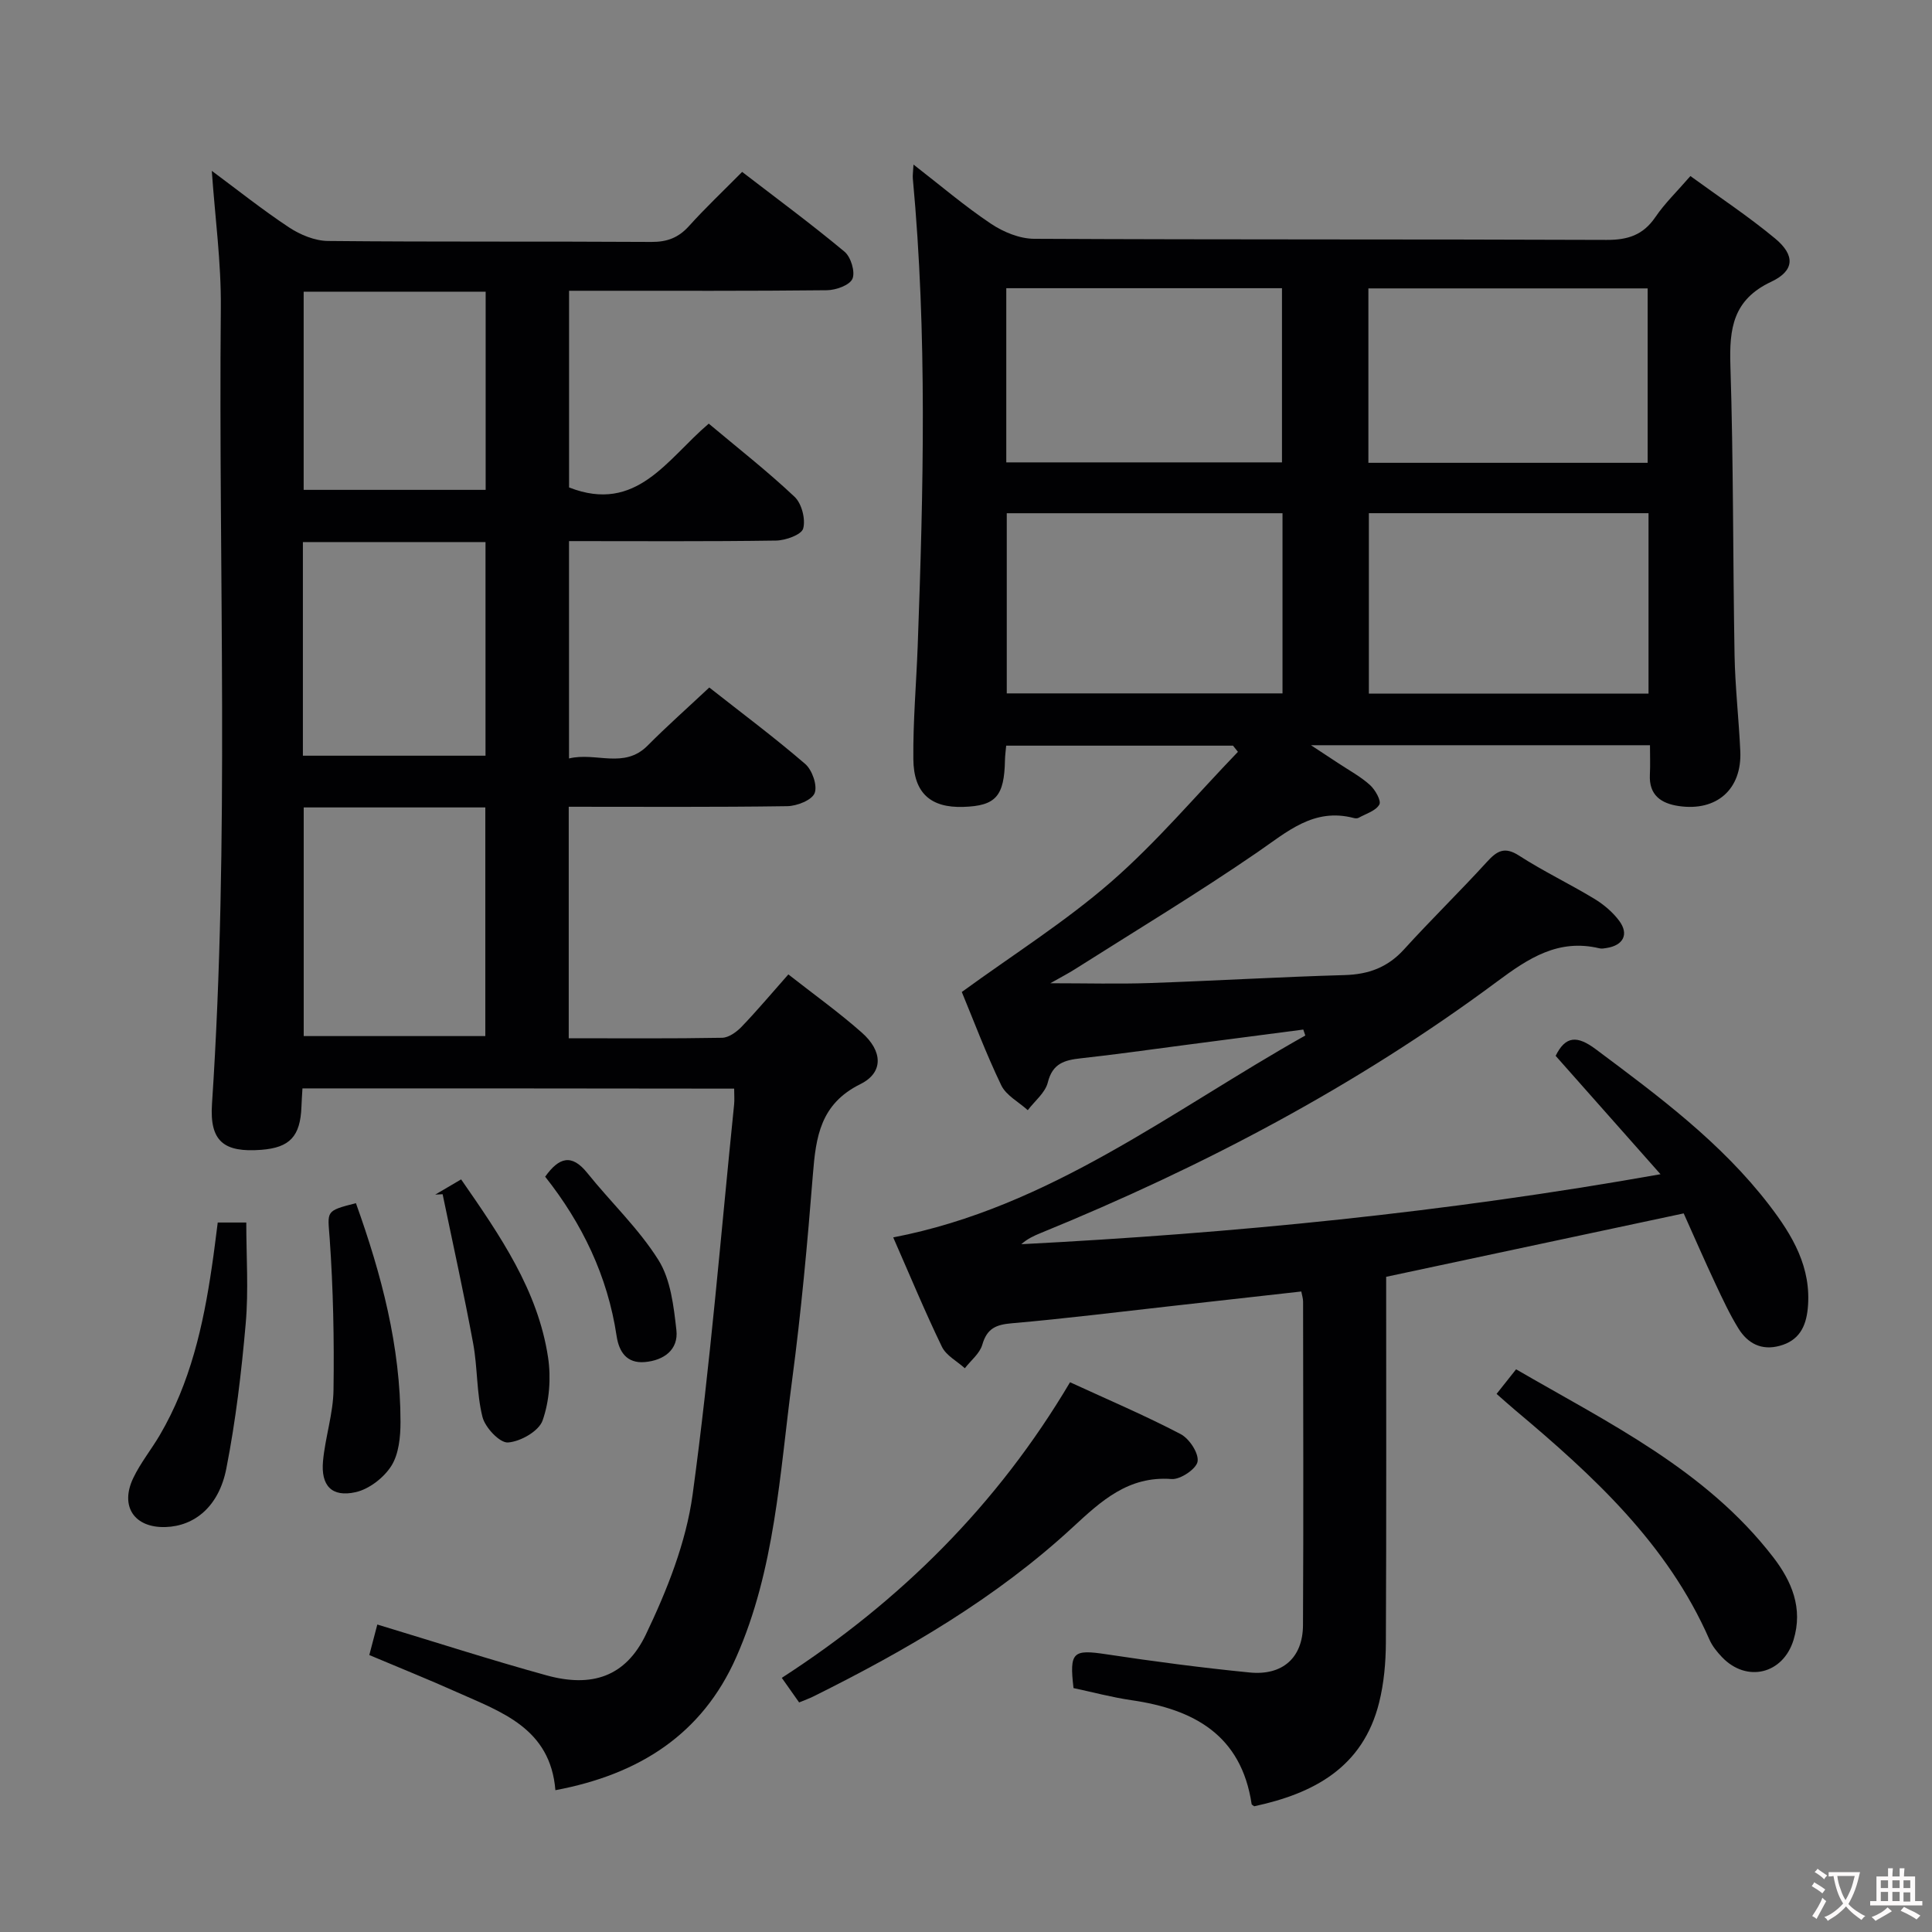 <svg enable-background="new 0 0 400 400" viewBox="0 0 400 400" xmlns="http://www.w3.org/2000/svg"><rect x="0" y="0" width="400" height="400" fill="#808080" stroke="none"/><g fill="#010103"><path d="m259.67 373.97c-.28-.22-.51-.31-.53-.43-2.13-14.29-11.93-19.65-24.85-21.53-4.07-.59-8.07-1.67-12.03-2.51-.88-7.5-.12-8.05 6.8-7 9.85 1.49 19.74 2.79 29.66 3.77 6.85.68 11.01-3.08 11.05-9.79.12-22.33.04-44.66.02-67 0-.64-.22-1.28-.37-2.09-9.01 1.01-17.89 2.01-26.76 3-11.06 1.23-22.1 2.62-33.18 3.58-3.27.28-5.13 1.06-6.1 4.42-.52 1.83-2.37 3.27-3.62 4.89-1.62-1.46-3.87-2.63-4.75-4.45-3.54-7.32-6.65-14.84-10.08-22.64 32.46-6.24 57.74-26.3 85.32-41.8-.14-.41-.28-.82-.42-1.23-8.27 1.08-16.53 2.16-24.8 3.24-7.08.92-14.15 1.94-21.25 2.71-3.35.37-5.86 1.03-6.84 4.99-.52 2.13-2.71 3.85-4.15 5.75-1.87-1.7-4.47-3.04-5.49-5.15-3.15-6.55-5.71-13.38-8.17-19.32 10.68-7.77 21.42-14.54 30.89-22.78 9.43-8.21 17.57-17.9 26.28-26.94-.34-.43-.68-.85-1.02-1.28-15.54 0-31.07 0-46.96 0-.09 1.05-.23 1.99-.25 2.94-.14 7.56-1.89 9.53-8.66 9.74-6.69.21-10.25-2.83-10.31-9.89-.08-7.81.61-15.62.9-23.43 1.18-32.28 1.99-64.55-1.01-96.79-.06-.65.06-1.31.14-2.88 5.64 4.37 10.63 8.64 16.05 12.26 2.56 1.71 5.92 3.1 8.93 3.11 39.5.2 79 .07 118.49.23 4.41.02 7.58-.99 10.12-4.71 1.95-2.87 4.5-5.32 7.26-8.51 5.88 4.29 11.96 8.3 17.53 12.92 4.16 3.45 4.09 6.66-.79 8.96-7.94 3.73-8.7 9.69-8.46 17.34.64 19.97.51 39.96.86 59.94.12 6.65.89 13.28 1.19 19.93.35 7.85-4.86 12.48-12.7 11.35-3.68-.53-6.24-2.25-6.02-6.51.1-1.95.02-3.92.02-6.09-23.46 0-46.25 0-70.19 0 2.38 1.56 4.03 2.63 5.66 3.72 2.21 1.47 4.6 2.75 6.55 4.51 1.09.98 2.39 3.27 1.95 4.05-.73 1.31-2.77 1.9-4.28 2.74-.26.15-.68.14-.98.06-8.33-2.2-13.82 2.85-20.03 7.11-12.32 8.46-25.15 16.2-37.78 24.21-1.37.87-2.82 1.61-5.05 2.88 7.49 0 14.03.18 20.55-.04 13.46-.46 26.91-1.27 40.37-1.65 4.96-.14 8.91-1.58 12.3-5.31 5.59-6.16 11.57-11.98 17.18-18.13 2.08-2.28 3.64-3.23 6.65-1.29 5.02 3.24 10.45 5.83 15.57 8.93 1.95 1.18 3.83 2.77 5.17 4.58 2.05 2.77.83 5.07-2.61 5.61-.49.08-1.02.19-1.49.07-8.49-2.03-14.66 2.02-21.19 6.88-29.12 21.64-61 38.39-94.53 52.08-1.37.56-2.71 1.17-3.98 2.3 43.94-2.27 87.63-6.54 132.34-14.49-7.66-8.65-14.64-16.53-21.71-24.51 2.05-4.17 4.47-4.24 8.32-1.36 12.96 9.68 25.95 19.29 35.91 32.27 4.82 6.28 8.79 12.93 7.97 21.39-.38 3.86-1.86 6.67-5.82 7.74-3.78 1.03-6.62-.51-8.52-3.57-1.82-2.94-3.29-6.11-4.77-9.26-2.25-4.79-4.36-9.65-6.58-14.59-20.71 4.41-41.05 8.75-61.6 13.13 0 25.47.06 50.63-.06 75.78-.02 4.12-.4 8.36-1.39 12.34-3.35 13.47-13.56 18.86-25.87 21.5zm23.74-267.72v37.36h57.9c0-12.58 0-24.84 0-37.36-19.37 0-38.48 0-57.9 0zm-74.97.01v37.3h57.09c0-12.62 0-24.85 0-37.3-19.18 0-38.07 0-57.09 0zm132.69-10.44c0-12.37 0-24.23 0-36.11-19.54 0-38.62 0-57.82 0v36.11zm-132.79-36.15v36.06h57.08c0-12.14 0-24 0-36.06-19.16 0-37.93 0-57.08 0z"/><path d="m62.62 225.34c-.09 1.53-.17 2.68-.21 3.82-.23 6.11-2.41 8.45-8.33 8.9-7.75.59-10.7-1.77-10.19-9.49 3.65-54.91 1.32-109.89 1.83-164.83.09-9.41-1.21-18.84-1.87-28.37 5.12 3.79 10.39 8 15.99 11.71 2.32 1.53 5.34 2.78 8.05 2.81 22.33.22 44.66.06 66.98.2 3.28.02 5.62-.89 7.79-3.3 3.34-3.71 6.98-7.14 10.99-11.2 7.18 5.52 14.36 10.82 21.2 16.52 1.32 1.1 2.25 4.19 1.64 5.61-.58 1.34-3.44 2.35-5.3 2.37-15.83.18-31.66.1-47.49.11-1.82 0-3.64 0-5.88 0v40.72c14 5.48 20.28-5.88 28.92-13.21 5.98 5.02 12.13 9.83 17.78 15.16 1.47 1.39 2.3 4.63 1.77 6.56-.35 1.28-3.64 2.46-5.62 2.49-14.15.21-28.3.11-42.86.11v45c5.6-1.36 11.39 2.25 16.27-2.66 3.98-4.01 8.22-7.76 12.77-12.03 6.69 5.27 13.47 10.32 19.86 15.83 1.45 1.25 2.57 4.48 1.95 6.04-.58 1.46-3.67 2.67-5.67 2.7-14.97.22-29.95.12-45.24.12v47.93c10.81 0 21.28.09 31.75-.1 1.38-.02 3-1.2 4.04-2.28 3.22-3.35 6.21-6.92 9.68-10.84 5.18 4.07 10.42 7.81 15.21 12.05 4.32 3.81 4.55 8.26-.29 10.66-8.3 4.11-9.22 10.91-9.84 18.72-1.13 14.24-2.43 28.48-4.31 42.64-2.57 19.36-3.52 39.15-11.58 57.34-7.03 15.86-19.97 24.21-37.42 27.49-1.05-12.84-11.16-16.17-20.42-20.31-5.89-2.64-11.88-5.04-18.11-7.67.6-2.3 1.13-4.32 1.66-6.32 11.88 3.59 23.38 7.31 35.02 10.52 9.36 2.58 16.37.32 20.57-8.43 4.38-9.15 8.33-19.05 9.69-29 3.66-26.81 5.84-53.82 8.59-80.75.1-.97.01-1.97.01-3.29-29.76-.05-59.33-.05-89.38-.05zm.26-58.17v47.34h37.6c0-16.01 0-31.59 0-47.34-12.65 0-24.95 0-37.6 0zm-.17-10.71h37.81c0-14.92 0-29.46 0-44.23-12.71 0-25.11 0-37.81 0zm37.84-96.07c-12.89 0-25.15 0-37.68 0v41.03h37.68c0-13.81 0-27.21 0-41.03z"/><path d="m221.54 286.18c7.98 3.67 15.59 6.91 22.89 10.73 1.8.94 3.78 3.94 3.52 5.67-.23 1.52-3.57 3.78-5.38 3.64-8.96-.68-14.57 4.53-20.48 9.99-15.89 14.68-34.41 25.44-53.66 35.01-.88.44-1.81.76-2.98 1.25-1.18-1.68-2.31-3.28-3.59-5.09 24.52-15.84 44.64-35.8 59.68-61.2z"/><path d="m309.85 288.59c1.36-1.71 2.56-3.23 4.04-5.09 19.25 11.17 39.29 20.83 53.21 38.87 3.85 4.99 6.25 10.59 4.23 17.17-2.17 7.06-9.69 8.9-14.81 3.55-1.02-1.07-2.01-2.29-2.6-3.63-8.68-19.84-24.09-33.96-40.2-47.49-1.25-1.05-2.47-2.15-3.87-3.38z"/><path d="m45.08 253.11h5.91c0 7.09.49 14.06-.12 20.93-.88 10.05-2.07 20.11-4.01 30-1.53 7.84-6.55 11.93-12.6 12.12-6.44.19-9.49-4.27-6.66-10.17 1.49-3.12 3.73-5.88 5.49-8.88 6.32-10.78 9-22.7 10.78-34.88.44-2.93.79-5.87 1.21-9.12z"/><path d="m73.69 249.1c5.32 14.83 9.23 29.69 9.23 45.31 0 3.07-.34 6.62-1.9 9.09-1.55 2.45-4.61 4.82-7.4 5.44-4.94 1.1-7.22-1.35-6.74-6.47.46-4.94 2.11-9.81 2.17-14.73.15-10.42-.06-20.88-.79-31.27-.41-5.77-1.01-5.72 5.43-7.37z"/><path d="m95.47 244.18c8.12 11.7 15.9 22.98 18 36.85.64 4.25.28 9.04-1.13 13.06-.77 2.21-4.59 4.39-7.18 4.56-1.7.11-4.72-3.09-5.27-5.29-1.24-4.92-1-10.2-1.93-15.23-1.91-10.33-4.19-20.59-6.32-30.88-.51.03-1.02.05-1.53.08 1.7-1 3.39-1.99 5.36-3.15z"/><path d="m112.87 243.62c2.87-4.02 5.49-4.8 8.73-.76 4.86 6.06 10.63 11.49 14.72 18.01 2.54 4.05 3.16 9.55 3.72 14.51.46 4.08-2.61 6.28-6.54 6.62-3.73.32-5.34-2.09-5.84-5.41-1.86-12.4-7.13-23.29-14.79-32.97z"/></g><path d="m377.9 391.2c-.2.3-.4.5-.6.8-.7-.6-1.4-1-2.2-1.5.2-.3.4-.5.5-.8.6.4 1.4.8 2.3 1.5zm-1.8 6.1c-.2-.2-.5-.4-.9-.6.4-.6.8-1.2 1.2-1.9s.7-1.3.9-1.9c.3.3.5.5.8.7-.7 1.3-1.4 2.6-2 3.7zm2.2-9c-.3.3-.5.5-.6.8-.6-.6-1.3-1.1-2-1.5.3-.3.5-.5.6-.7.6.5 1.3.9 2 1.4zm.3.2v-.9h2 4.5c-.3 1.3-.6 2.5-1 3.6s-.9 2.1-1.4 3c.4.5 1 1 1.6 1.4s1.2.8 1.9 1.1c-.3.2-.5.4-.8.8-.4-.3-1-.7-1.6-1.2s-1.2-1.1-1.6-1.6c-.5.6-1.1 1.1-1.7 1.6s-1.4.9-2.1 1.4c-.1-.3-.3-.5-.7-.8.6-.2 1.2-.5 1.9-1s1.4-1.1 2-1.8c-.5-.8-.9-1.6-1.2-2.5s-.6-2-.8-3.2c-.4.1-.7.1-1 .1zm2.5 2.7c.3 1 .7 1.7 1 2.2.3-.5.6-1.1 1-2s.6-1.9.9-3h-3.2-.4c.1.9.3 1.8.7 2.8z" fill="#fcfafa"/><path d="m396.5 388.5v1.5 3.6h1.5v.9c-.4 0-1 0-1.7 0h-7.9c-.5 0-.9 0-1.2 0v-.9h1.3v-3.5c0-.7 0-1.2 0-1.6h2.4c0-.8 0-1.4 0-1.7h1c0 .3-.1.8-.1 1.7h1.5c0-.8 0-1.4 0-1.7h1c0 .3-.1.9-.1 1.7zm-8.2 9.2c-.2-.3-.5-.5-.8-.8.8-.3 1.4-.6 1.9-.9s1-.7 1.4-1.1c.3.3.6.5.9.8-1.6 1-2.8 1.6-3.4 2zm2.6-6.8v-1.6h-1.5v1.6zm0 2.7v-1.9h-1.5v1.9zm2.4-2.7v-1.6h-1.5v1.6zm0 2.7v-1.9h-1.5v1.9zm.2 2 .7-.8c.4.2.9.5 1.6.8s1.3.7 1.8 1c-.3.3-.5.5-.8.8-.4-.3-1.5-1-3.3-1.8zm2-4.7v-1.6h-1.4v1.6zm0 2.8v-1.9h-1.4v1.9z" fill="#fcfafa"/></svg>